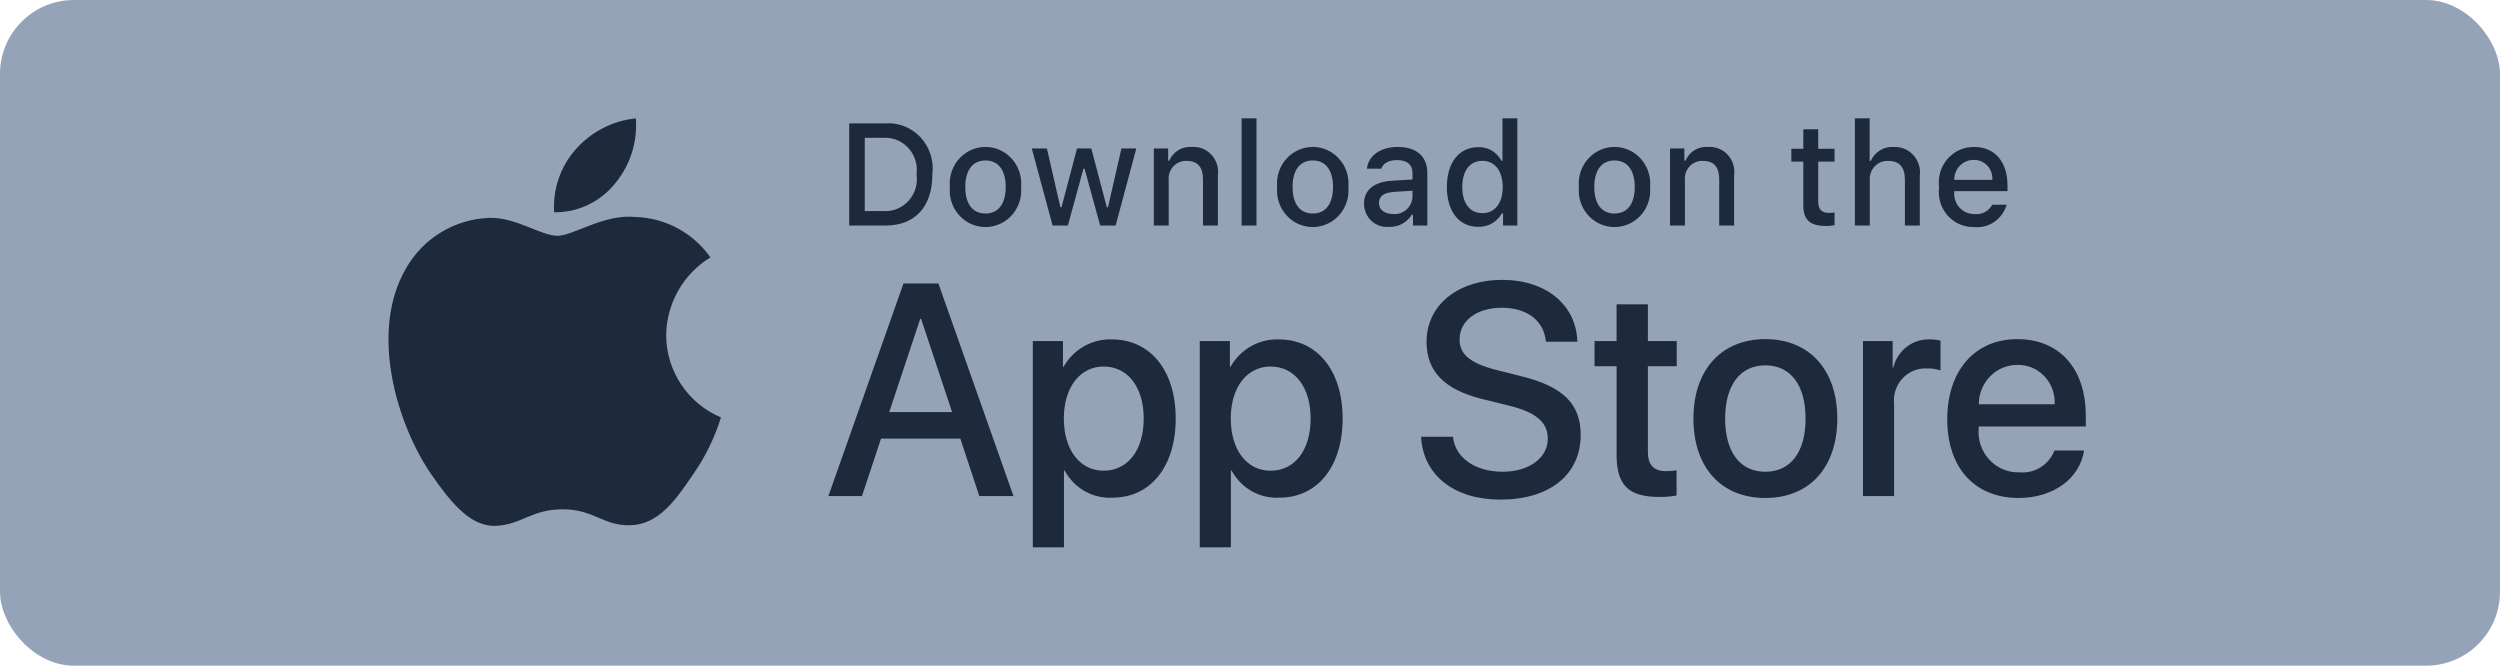 <svg width="169" height="45" viewBox="0 0 169 45" fill="none" xmlns="http://www.w3.org/2000/svg">
<rect width="169" height="45" rx="5" fill="#94A3B8"/>
<path fill-rule="evenodd" clip-rule="evenodd" d="M64.917 29.648H59.557L58.27 33.533H55.999L61.076 19.16H63.435L68.512 33.533H66.203L64.917 29.648ZM60.112 27.855H64.361L62.266 21.55H62.208L60.112 27.855ZM79.477 28.294C79.477 31.55 77.772 33.643 75.198 33.643C73.868 33.714 72.615 33.002 71.972 31.809H71.924V37H69.819V23.054H71.856V24.797H71.895C72.566 23.612 73.821 22.9 75.16 22.944C77.762 22.944 79.477 25.046 79.477 28.294ZM77.314 28.294C77.314 26.172 76.241 24.777 74.605 24.777C72.997 24.777 71.915 26.202 71.915 28.294C71.915 30.405 72.997 31.82 74.605 31.82C76.241 31.82 77.314 30.435 77.314 28.294ZM90.761 28.294C90.761 31.55 89.056 33.643 86.483 33.643C85.153 33.714 83.9 33.002 83.257 31.809H83.208V37H81.104V23.054H83.141V24.797H83.179C83.851 23.612 85.105 22.9 86.444 22.944C89.046 22.944 90.761 25.046 90.761 28.294ZM88.598 28.294C88.598 26.172 87.526 24.777 85.889 24.777C84.281 24.777 83.199 26.202 83.199 28.294C83.199 30.405 84.281 31.82 85.889 31.82C87.526 31.82 88.598 30.435 88.598 28.294ZM98.219 29.528C98.375 30.954 99.73 31.89 101.581 31.89C103.355 31.89 104.631 30.954 104.631 29.668C104.631 28.553 103.862 27.885 102.039 27.427L100.217 26.978C97.634 26.341 96.436 25.106 96.436 23.103C96.436 20.623 98.55 18.92 101.553 18.92C104.524 18.92 106.561 20.623 106.63 23.103H104.505C104.378 21.669 103.218 20.803 101.523 20.803C99.827 20.803 98.667 21.679 98.667 22.954C98.667 23.97 99.408 24.568 101.221 25.026L102.77 25.415C105.655 26.112 106.854 27.297 106.854 29.399C106.854 32.089 104.758 33.773 101.425 33.773C98.307 33.773 96.201 32.128 96.065 29.528L98.219 29.528ZM111.396 20.574V23.054H113.346V24.757H111.396V30.534C111.396 31.432 111.786 31.85 112.643 31.85C112.875 31.846 113.106 31.829 113.336 31.8V33.494C112.95 33.567 112.559 33.6 112.167 33.593C110.091 33.593 109.282 32.796 109.282 30.764V24.757H107.791V23.054H109.281V20.574H111.396ZM114.475 28.294C114.475 24.997 116.375 22.925 119.337 22.925C122.31 22.925 124.201 24.997 124.201 28.294C124.201 31.6 122.32 33.663 119.337 33.663C116.356 33.663 114.475 31.6 114.475 28.294ZM122.057 28.294C122.057 26.032 121.043 24.697 119.337 24.697C117.632 24.697 116.619 26.042 116.619 28.294C116.619 30.565 117.632 31.89 119.337 31.89C121.043 31.89 122.057 30.565 122.057 28.294ZM125.936 23.054H127.943V24.837H127.992C128.272 23.689 129.301 22.899 130.458 22.944C130.701 22.943 130.942 22.97 131.179 23.024V25.036C130.873 24.941 130.553 24.897 130.233 24.906C129.615 24.881 129.016 25.133 128.594 25.596C128.173 26.06 127.97 26.689 128.041 27.317V33.533H125.936L125.936 23.054ZM140.882 30.455C140.599 32.358 138.786 33.663 136.467 33.663C133.485 33.663 131.634 31.621 131.634 28.344C131.634 25.057 133.495 22.925 136.379 22.925C139.215 22.925 140.999 24.916 140.999 28.094V28.831H133.758V28.961C133.69 29.741 133.954 30.513 134.482 31.081C135.009 31.649 135.75 31.958 136.516 31.929C137.537 32.027 138.5 31.428 138.884 30.455L140.882 30.455ZM133.768 27.328L138.894 27.328C138.932 26.626 138.682 25.941 138.205 25.436C137.727 24.931 137.066 24.653 136.379 24.668C135.687 24.663 135.021 24.942 134.531 25.442C134.041 25.941 133.766 26.62 133.768 27.328ZM59.848 8.34C60.742 8.275 61.617 8.622 62.233 9.287C62.849 9.952 63.14 10.864 63.028 11.772C63.028 13.979 61.861 15.247 59.848 15.247H57.408V8.34H59.848ZM58.457 14.27H59.731C60.37 14.309 60.991 14.052 61.423 13.57C61.856 13.088 62.053 12.433 61.959 11.786C62.046 11.142 61.846 10.492 61.415 10.014C60.984 9.536 60.366 9.28 59.731 9.316H58.457V14.27ZM64.213 12.639C64.126 11.704 64.564 10.8 65.344 10.305C66.124 9.81 67.111 9.81 67.892 10.305C68.672 10.8 69.11 11.704 69.023 12.639C69.112 13.574 68.674 14.48 67.893 14.976C67.112 15.471 66.124 15.471 65.343 14.976C64.562 14.48 64.124 13.574 64.213 12.639ZM67.987 12.639C67.987 11.509 67.491 10.848 66.62 10.848C65.745 10.848 65.253 11.509 65.253 12.639C65.253 13.777 65.745 14.433 66.62 14.433C67.491 14.433 67.987 13.773 67.987 12.639ZM75.416 15.247H74.372L73.318 11.408H73.238L72.189 15.247H71.155L69.749 10.035H70.77L71.683 14.012H71.758L72.807 10.035H73.772L74.821 14.012H74.9L75.809 10.035H76.816L75.416 15.247ZM77.998 10.035H78.967V10.863H79.042C79.303 10.253 79.914 9.88 80.564 9.934C81.066 9.895 81.559 10.092 81.902 10.47C82.245 10.847 82.402 11.363 82.329 11.873V15.247H81.322V12.131C81.322 11.293 80.966 10.877 80.222 10.877C79.881 10.861 79.55 10.997 79.316 11.251C79.082 11.505 78.968 11.851 79.004 12.198V15.247H77.998L77.998 10.035ZM83.932 8H84.938V15.247H83.932V8ZM86.337 12.639C86.25 11.704 86.688 10.8 87.469 10.305C88.249 9.81 89.236 9.81 90.016 10.305C90.796 10.8 91.235 11.704 91.147 12.639C91.236 13.574 90.798 14.48 90.017 14.976C89.237 15.471 88.248 15.471 87.467 14.976C86.686 14.48 86.248 13.574 86.337 12.639ZM90.112 12.639C90.112 11.509 89.615 10.848 88.744 10.848C87.869 10.848 87.377 11.509 87.377 12.639C87.377 13.777 87.869 14.433 88.744 14.433C89.615 14.433 90.112 13.773 90.112 12.639ZM92.207 13.773C92.207 12.835 92.89 12.294 94.103 12.217L95.485 12.135V11.686C95.485 11.135 95.129 10.824 94.441 10.824C93.879 10.824 93.49 11.035 93.378 11.403H92.404C92.507 10.508 93.33 9.934 94.487 9.934C95.766 9.934 96.487 10.585 96.487 11.686V15.247H95.518V14.514H95.438C95.109 15.049 94.524 15.362 93.906 15.333C93.474 15.379 93.042 15.235 92.718 14.938C92.394 14.641 92.209 14.218 92.207 13.773ZM95.485 13.327V12.892L94.239 12.973C93.537 13.021 93.219 13.265 93.219 13.725C93.219 14.194 93.617 14.467 94.164 14.467C94.488 14.5 94.812 14.398 95.061 14.183C95.31 13.968 95.463 13.66 95.485 13.327ZM97.809 12.639C97.809 10.992 98.638 9.948 99.926 9.948C100.576 9.918 101.186 10.274 101.49 10.863H101.565V8H102.571V15.247H101.607V14.423H101.527C101.2 15.007 100.583 15.357 99.926 15.333C98.629 15.333 97.809 14.289 97.809 12.639ZM98.849 12.639C98.849 13.744 99.359 14.409 100.211 14.409C101.059 14.409 101.584 13.734 101.584 12.643C101.584 11.557 101.054 10.872 100.211 10.872C99.364 10.872 98.849 11.542 98.849 12.639ZM106.735 12.639C106.647 11.704 107.086 10.8 107.866 10.305C108.646 9.81 109.633 9.81 110.413 10.305C111.193 10.8 111.632 11.704 111.544 12.639C111.633 13.574 111.195 14.48 110.415 14.976C109.634 15.471 108.645 15.471 107.864 14.976C107.083 14.48 106.646 13.574 106.735 12.639ZM110.509 12.639C110.509 11.509 110.012 10.848 109.141 10.848C108.266 10.848 107.774 11.509 107.774 12.639C107.774 13.777 108.266 14.433 109.141 14.433C110.013 14.433 110.509 13.773 110.509 12.639ZM112.894 10.035H113.863V10.863H113.938C114.2 10.253 114.811 9.88 115.46 9.934C115.963 9.895 116.455 10.092 116.799 10.47C117.142 10.847 117.299 11.363 117.225 11.873V15.247H116.219V12.131C116.219 11.293 115.863 10.877 115.118 10.877C114.777 10.861 114.447 10.997 114.213 11.251C113.979 11.505 113.865 11.851 113.901 12.198V15.247H112.894V10.035ZM122.911 8.737V10.058H124.016V10.925H122.911V13.605C122.911 14.151 123.132 14.39 123.633 14.39C123.761 14.389 123.889 14.382 124.016 14.366V15.223C123.836 15.256 123.652 15.274 123.469 15.276C122.35 15.276 121.904 14.873 121.904 13.868V10.925H121.095V10.058H121.904V8.737H122.911ZM125.391 8H126.388V10.872H126.468C126.742 10.257 127.364 9.884 128.023 9.939C128.523 9.911 129.008 10.112 129.348 10.488C129.688 10.864 129.846 11.375 129.779 11.882V15.247H128.772V12.135C128.772 11.303 128.392 10.881 127.681 10.881C127.331 10.852 126.986 10.982 126.739 11.237C126.491 11.492 126.366 11.845 126.397 12.203V15.247H125.391L125.391 8ZM135.647 13.839C135.365 14.823 134.434 15.458 133.437 15.347C132.757 15.366 132.104 15.078 131.65 14.56C131.197 14.041 130.989 13.346 131.082 12.657C130.991 11.966 131.198 11.27 131.649 10.747C132.1 10.225 132.751 9.928 133.433 9.934C134.852 9.934 135.708 10.925 135.708 12.562V12.921H132.107V12.978C132.075 13.365 132.204 13.748 132.463 14.032C132.721 14.316 133.085 14.476 133.465 14.471C133.957 14.532 134.436 14.282 134.678 13.839L135.647 13.839ZM132.107 12.16H134.682C134.708 11.806 134.586 11.458 134.347 11.2C134.108 10.943 133.774 10.801 133.427 10.809C133.076 10.805 132.737 10.946 132.488 11.2C132.24 11.454 132.102 11.8 132.107 12.16ZM45.033 22.651C45.036 25.079 46.494 27.271 48.737 28.217C48.305 29.614 47.655 30.934 46.81 32.129C45.676 33.822 44.486 35.475 42.598 35.506C40.764 35.548 40.147 34.429 38.043 34.429C35.919 34.429 35.261 35.475 33.502 35.548C31.704 35.615 30.329 33.742 29.154 32.065C26.803 28.641 24.973 22.415 27.427 18.178C28.579 16.114 30.733 14.804 33.101 14.727C34.901 14.69 36.572 15.94 37.679 15.94C38.764 15.94 40.83 14.445 42.96 14.668C44.985 14.731 46.861 15.743 48.023 17.398C46.189 18.522 45.061 20.505 45.033 22.651ZM41.568 12.416C40.569 13.655 39.056 14.369 37.462 14.352C37.361 12.799 37.883 11.269 38.913 10.1C39.956 8.914 41.409 8.165 42.982 8C43.105 9.599 42.598 11.184 41.568 12.416Z" fill="#1E293B"/>
</svg>
